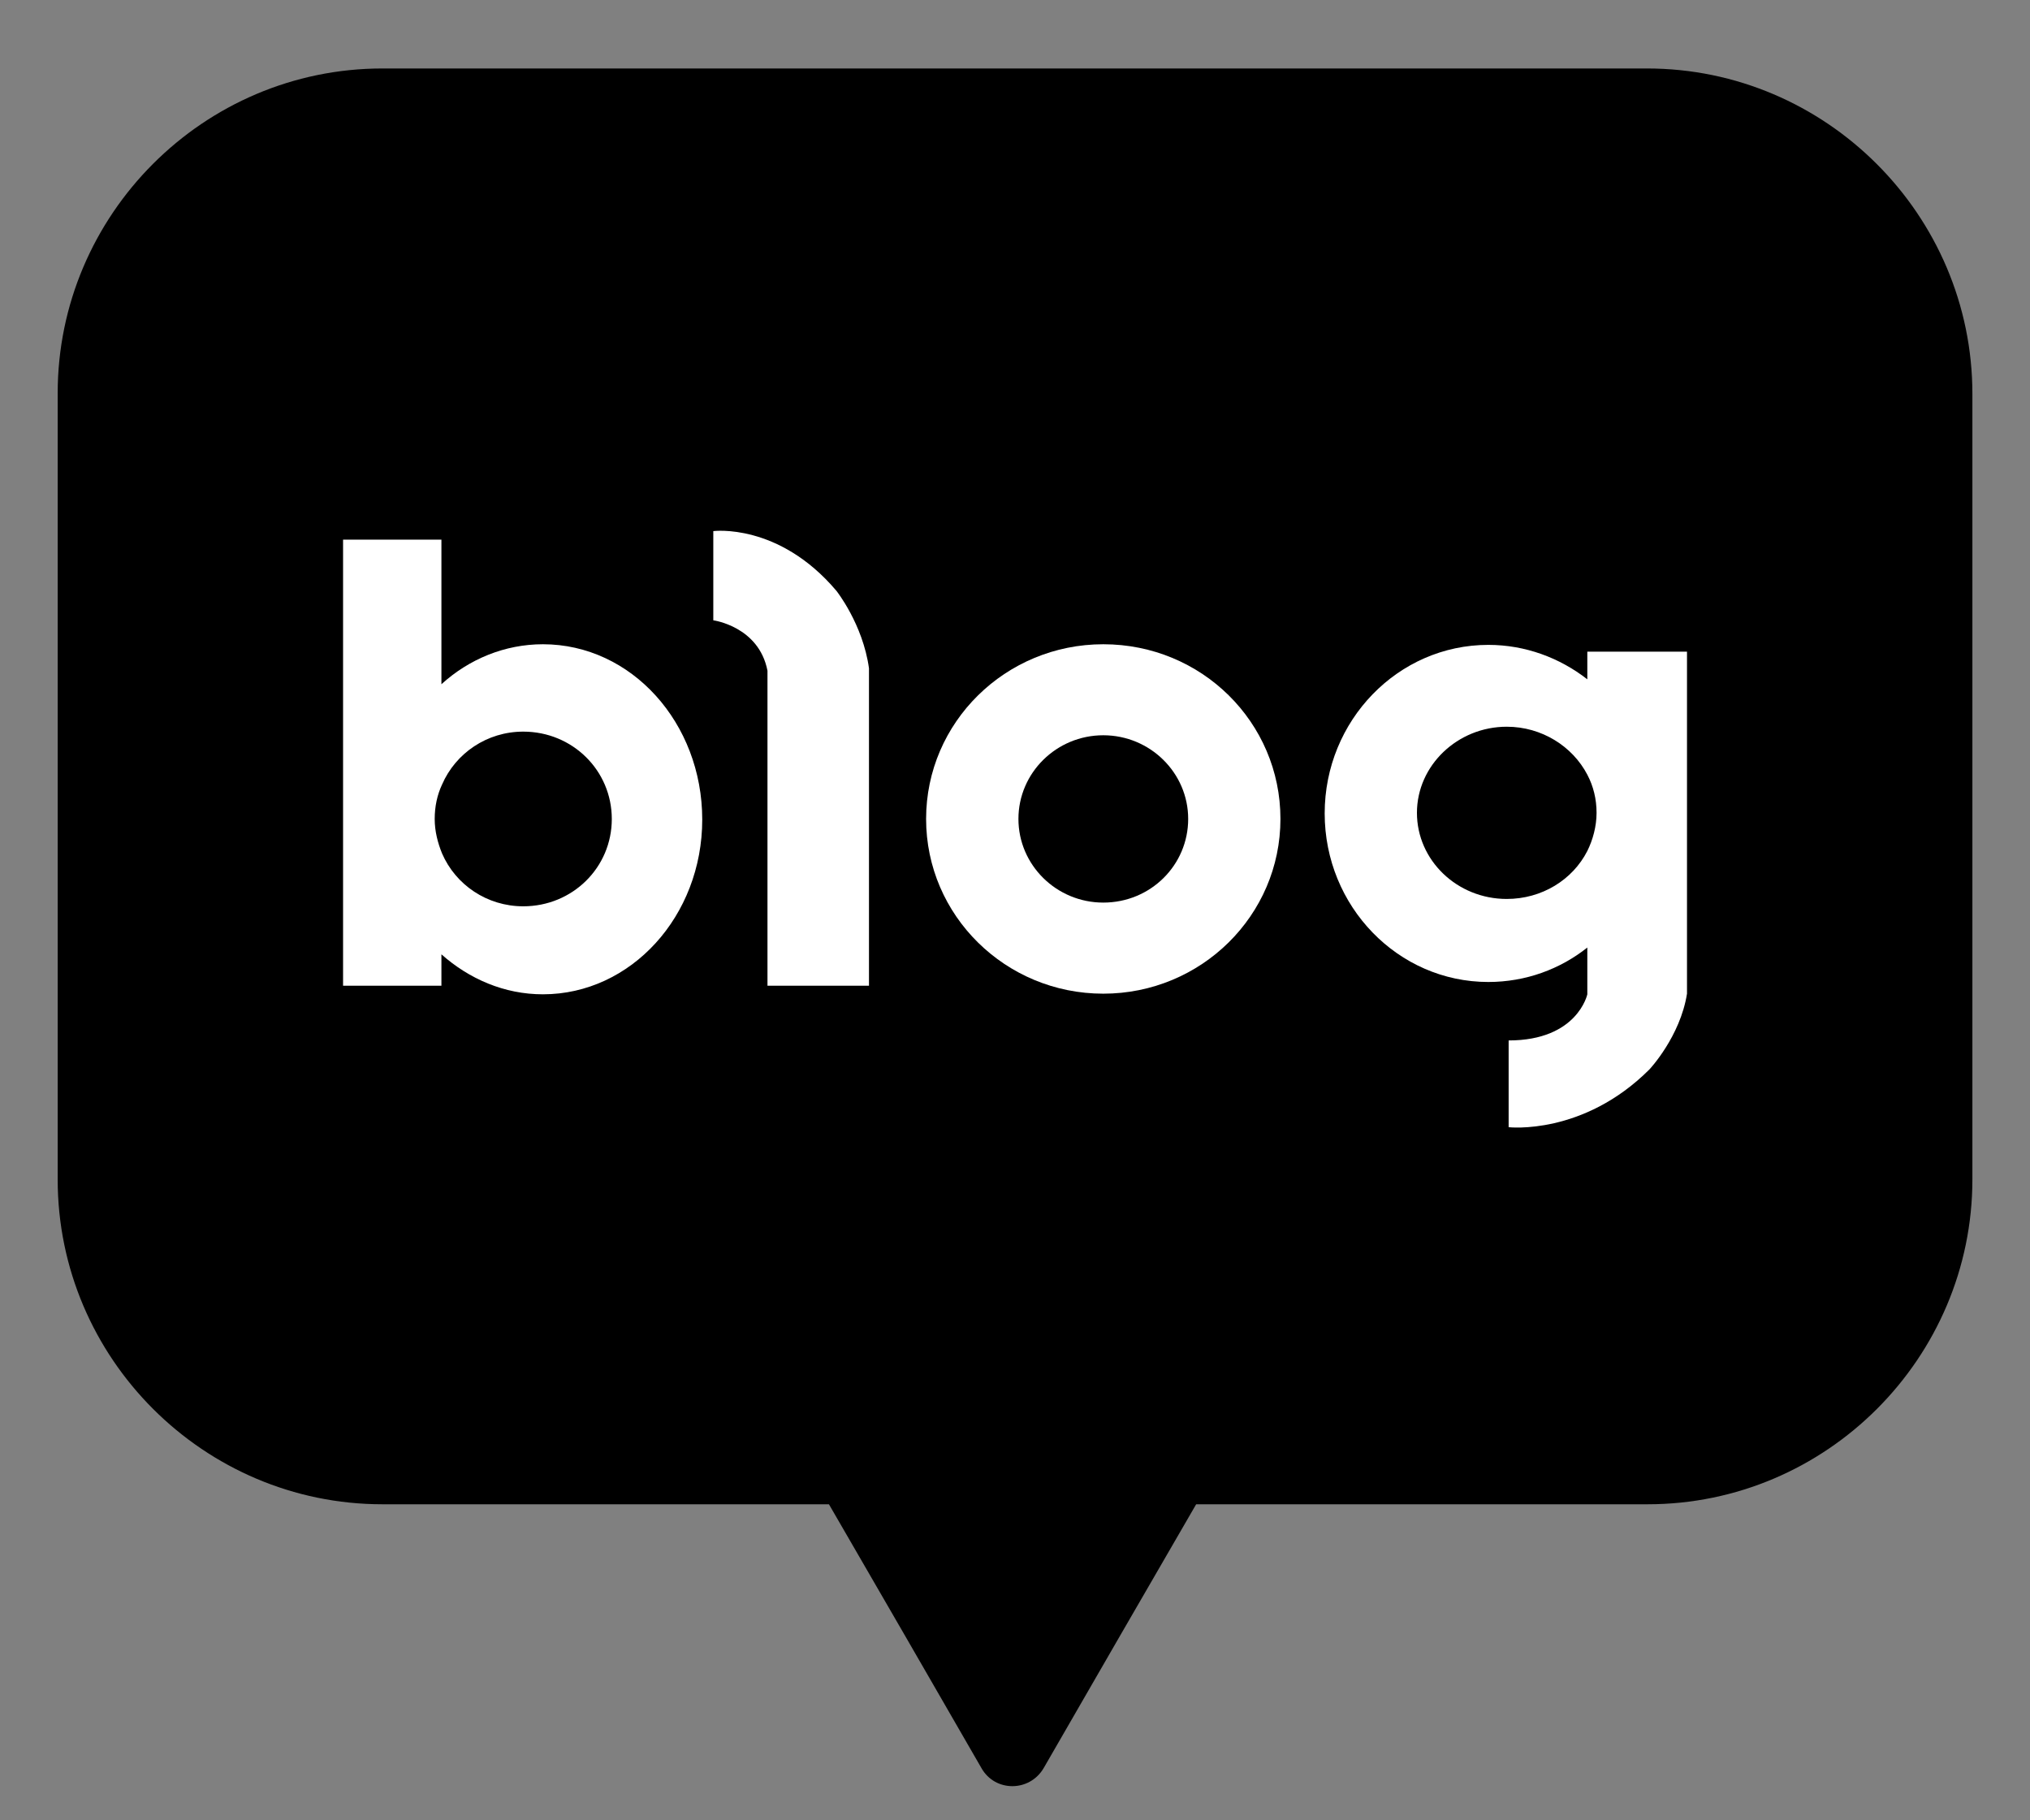 <svg width="29" height="26" viewBox="0 0 29 26" fill="none" xmlns="http://www.w3.org/2000/svg">
<rect x="0" y="0" width="29" height="26" fill="#808080" stroke="none"/>
<path d="M23.529 0.978H5.463C2.906 0.978 0.824 3.069 0.824 5.617V16.846C0.824 19.404 2.915 21.486 5.463 21.486H11.842L12.941 23.384L14.021 25.255C14.215 25.598 14.707 25.598 14.909 25.255L15.989 23.384L17.088 21.486H23.537C26.094 21.486 28.177 19.395 28.177 16.846V5.626C28.177 3.069 26.085 0.978 23.529 0.978Z" fill="url(#paint0_linear_552_2367)"/>
<path d="M15.761 9.202C14.364 9.202 13.23 10.318 13.23 11.697C13.23 13.077 14.364 14.193 15.761 14.193C17.158 14.193 18.292 13.077 18.292 11.697C18.292 10.318 17.167 9.202 15.761 9.202ZM15.761 12.892C15.093 12.892 14.549 12.356 14.549 11.697C14.549 11.038 15.093 10.502 15.761 10.502C16.429 10.502 16.974 11.038 16.974 11.697C16.974 12.356 16.438 12.892 15.761 12.892Z" fill="white"/>
<path d="M7.756 9.202C7.212 9.202 6.702 9.413 6.306 9.773V7.708H4.901V14.079H6.306V13.631C6.702 13.982 7.203 14.202 7.756 14.202C9.013 14.202 10.032 13.086 10.032 11.706C10.032 10.327 9.022 9.202 7.756 9.202ZM7.475 12.945C6.957 12.945 6.509 12.638 6.315 12.19C6.254 12.04 6.21 11.873 6.21 11.698C6.21 11.522 6.245 11.355 6.315 11.206C6.509 10.758 6.957 10.45 7.475 10.45C8.178 10.45 8.74 11.004 8.74 11.698C8.74 12.392 8.178 12.945 7.475 12.945Z" fill="white"/>
<path d="M22.676 9.308V9.703C22.281 9.395 21.789 9.211 21.262 9.211C19.97 9.211 18.924 10.292 18.924 11.618C18.924 12.945 19.97 14.026 21.262 14.026C21.798 14.026 22.29 13.841 22.676 13.534V14.202C22.676 14.202 22.536 14.861 21.552 14.861V16.1C21.552 16.1 22.615 16.223 23.564 15.274C23.564 15.274 24.003 14.808 24.1 14.193V9.308H22.676V9.308ZM21.525 12.84C20.814 12.84 20.242 12.286 20.242 11.61C20.242 10.933 20.822 10.38 21.525 10.38C22.026 10.38 22.465 10.661 22.676 11.065C22.764 11.232 22.808 11.416 22.808 11.61C22.808 11.803 22.755 11.996 22.676 12.155C22.465 12.568 22.026 12.84 21.525 12.84Z" fill="white"/>
<path d="M10.19 7.586V8.86C10.19 8.86 10.841 8.947 10.964 9.58V14.079H12.414V9.58V9.545C12.326 8.912 11.948 8.438 11.948 8.438C11.122 7.463 10.19 7.586 10.19 7.586Z" fill="white"/>
<defs>
<linearGradient id="paint0_linear_552_2367" x1="14.499" y1="25.511" x2="14.499" y2="0.98" gradientUnits="userSpaceOnUse">
<stop offset="1"/>
</linearGradient>
</defs>
</svg>
